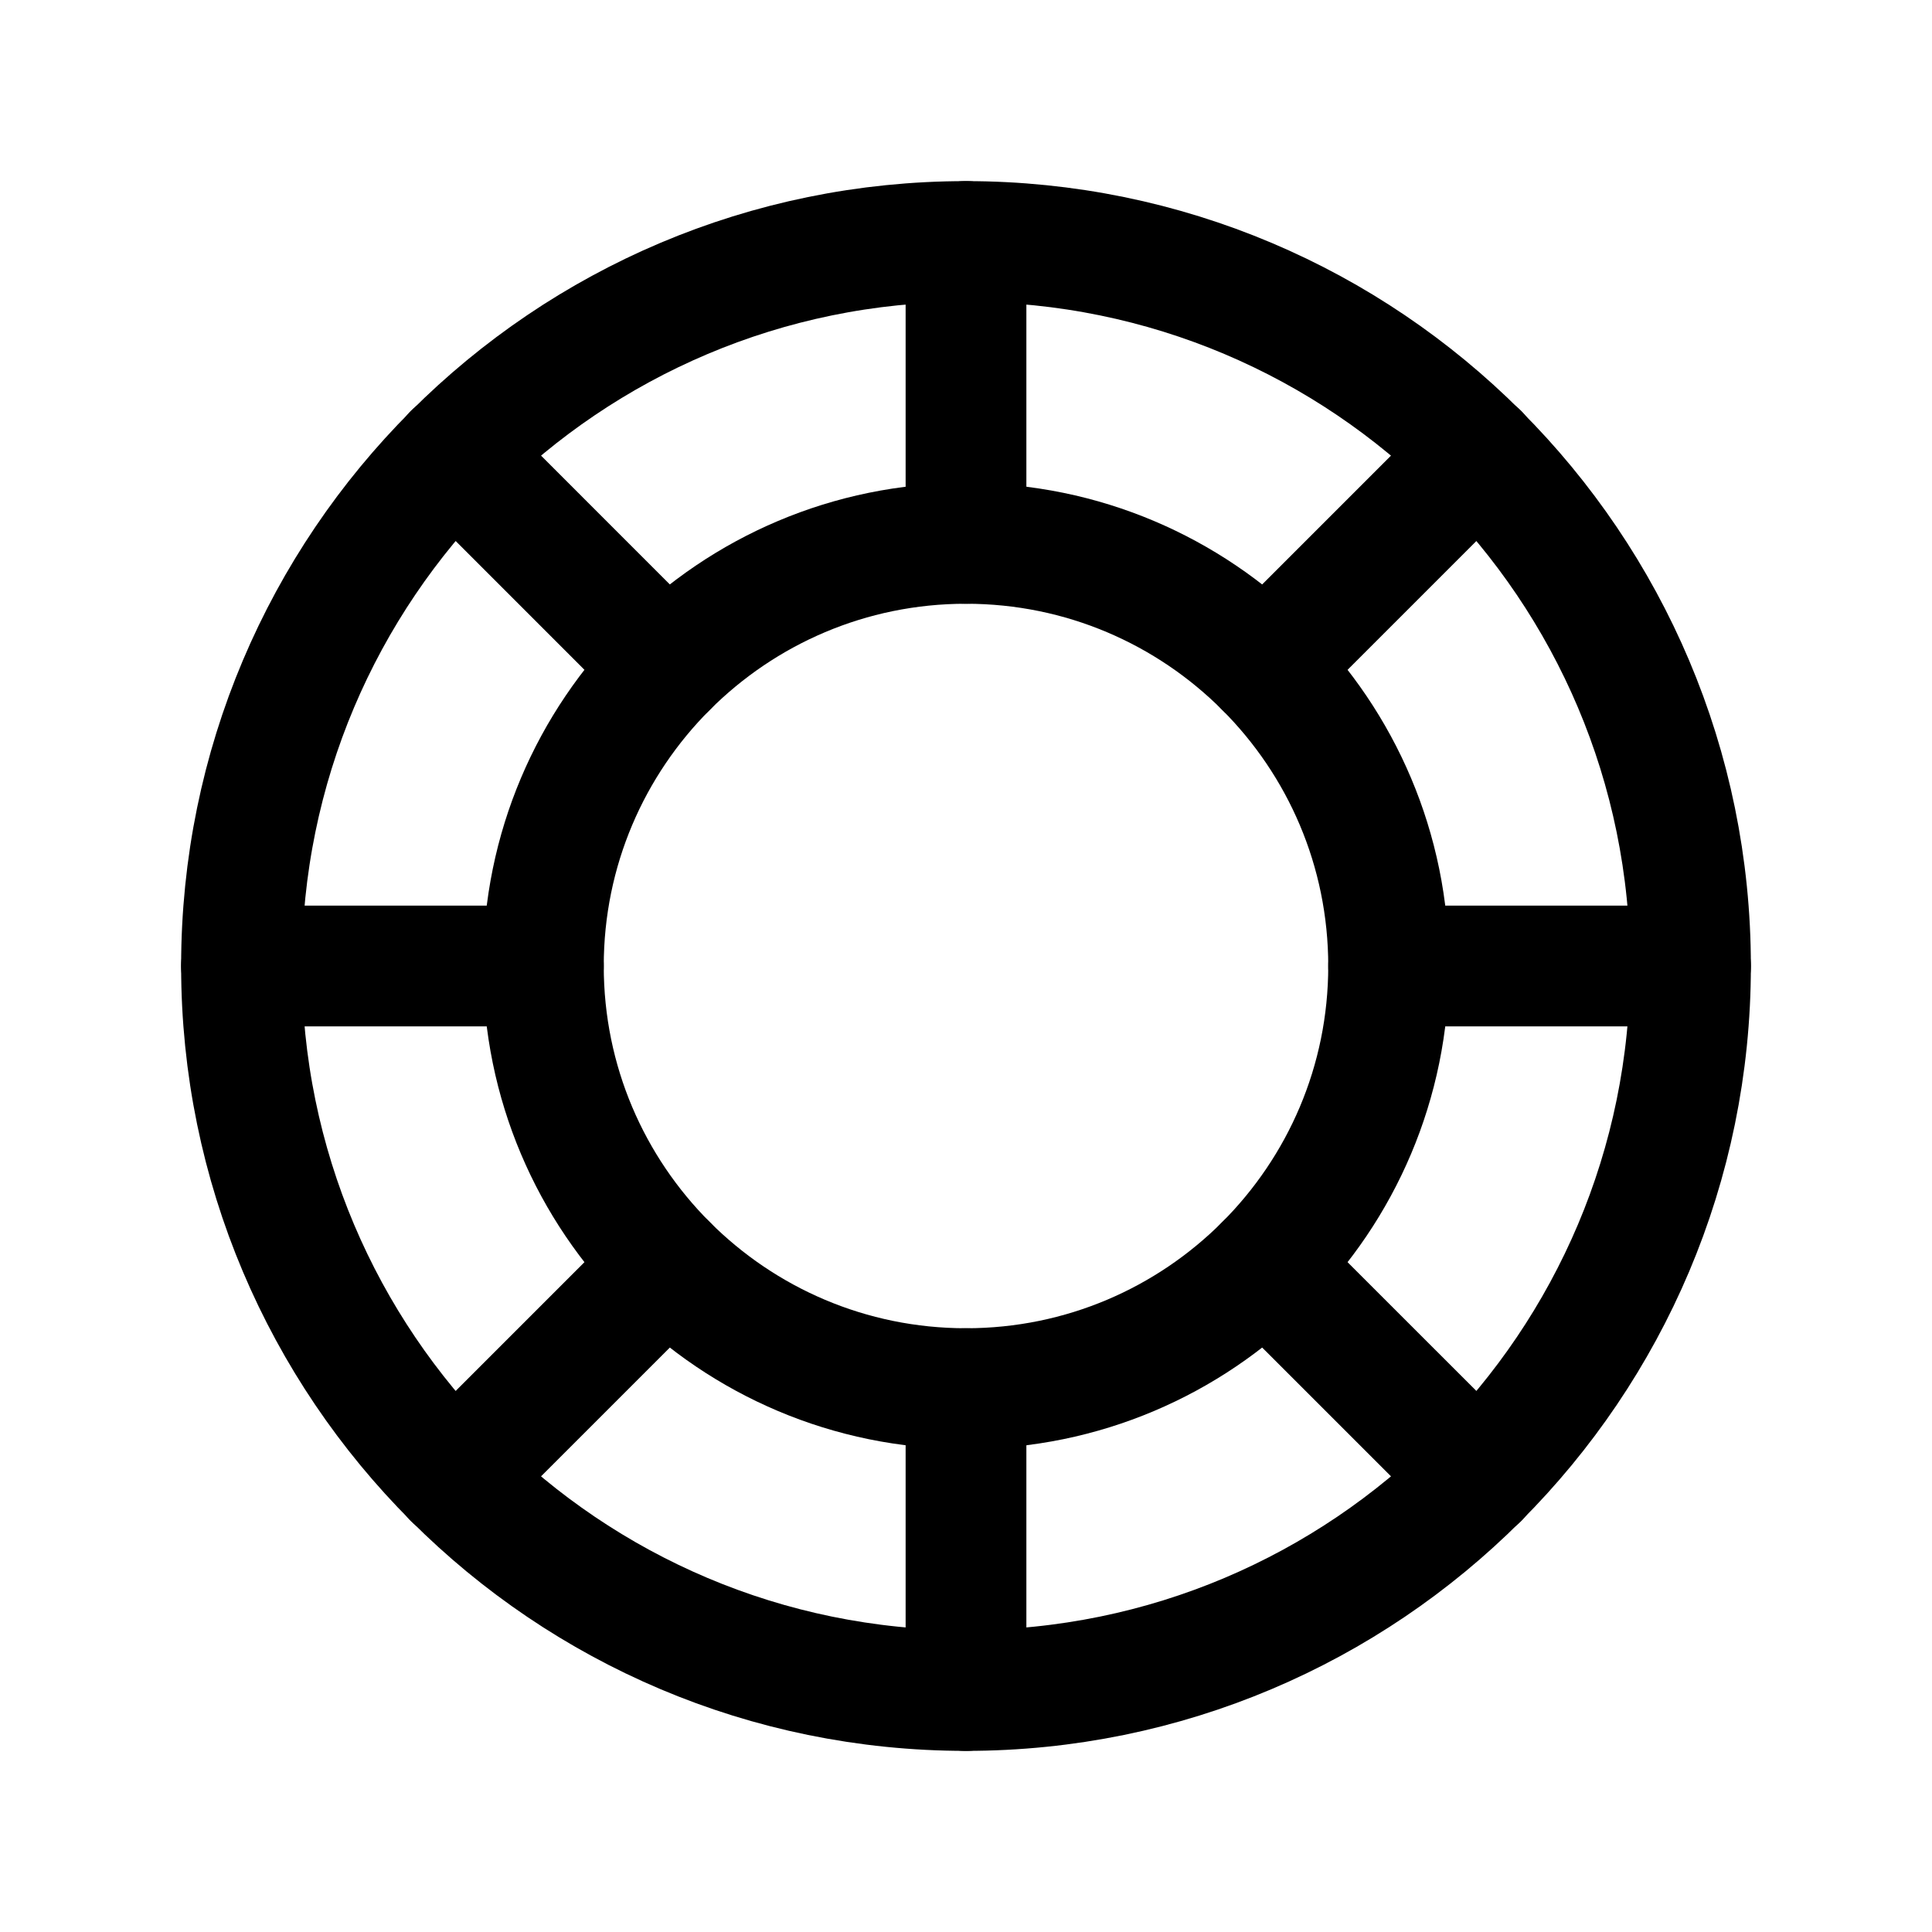 <svg width="32" height="32" viewBox="0 0 32 32" fill="none" xmlns="http://www.w3.org/2000/svg">
<path d="M16 28C22.627 28 28 22.627 28 16C28 9.373 22.627 4 16 4C9.373 4 4 9.373 4 16C4 22.627 9.373 28 16 28Z" stroke="black" stroke-width="2" stroke-linecap="round" stroke-linejoin="round"/>
<path d="M16 23C19.866 23 23 19.866 23 16C23 12.134 19.866 9 16 9C12.134 9 9 12.134 9 16C9 19.866 12.134 23 16 23Z" stroke="black" stroke-width="2" stroke-linecap="round" stroke-linejoin="round"/>
<path d="M16 9V4" stroke="black" stroke-width="2" stroke-linecap="round" stroke-linejoin="round"/>
<path d="M11.05 11.05L7.513 7.512" stroke="black" stroke-width="2" stroke-linecap="round" stroke-linejoin="round"/>
<path d="M9 16H4" stroke="black" stroke-width="2" stroke-linecap="round" stroke-linejoin="round"/>
<path d="M11.05 20.95L7.513 24.487" stroke="black" stroke-width="2" stroke-linecap="round" stroke-linejoin="round"/>
<path d="M16 23V28" stroke="black" stroke-width="2" stroke-linecap="round" stroke-linejoin="round"/>
<path d="M20.95 20.95L24.488 24.487" stroke="black" stroke-width="2" stroke-linecap="round" stroke-linejoin="round"/>
<path d="M23 16H28" stroke="black" stroke-width="2" stroke-linecap="round" stroke-linejoin="round"/>
<path d="M20.95 11.05L24.488 7.512" stroke="black" stroke-width="2" stroke-linecap="round" stroke-linejoin="round"/>
</svg>
